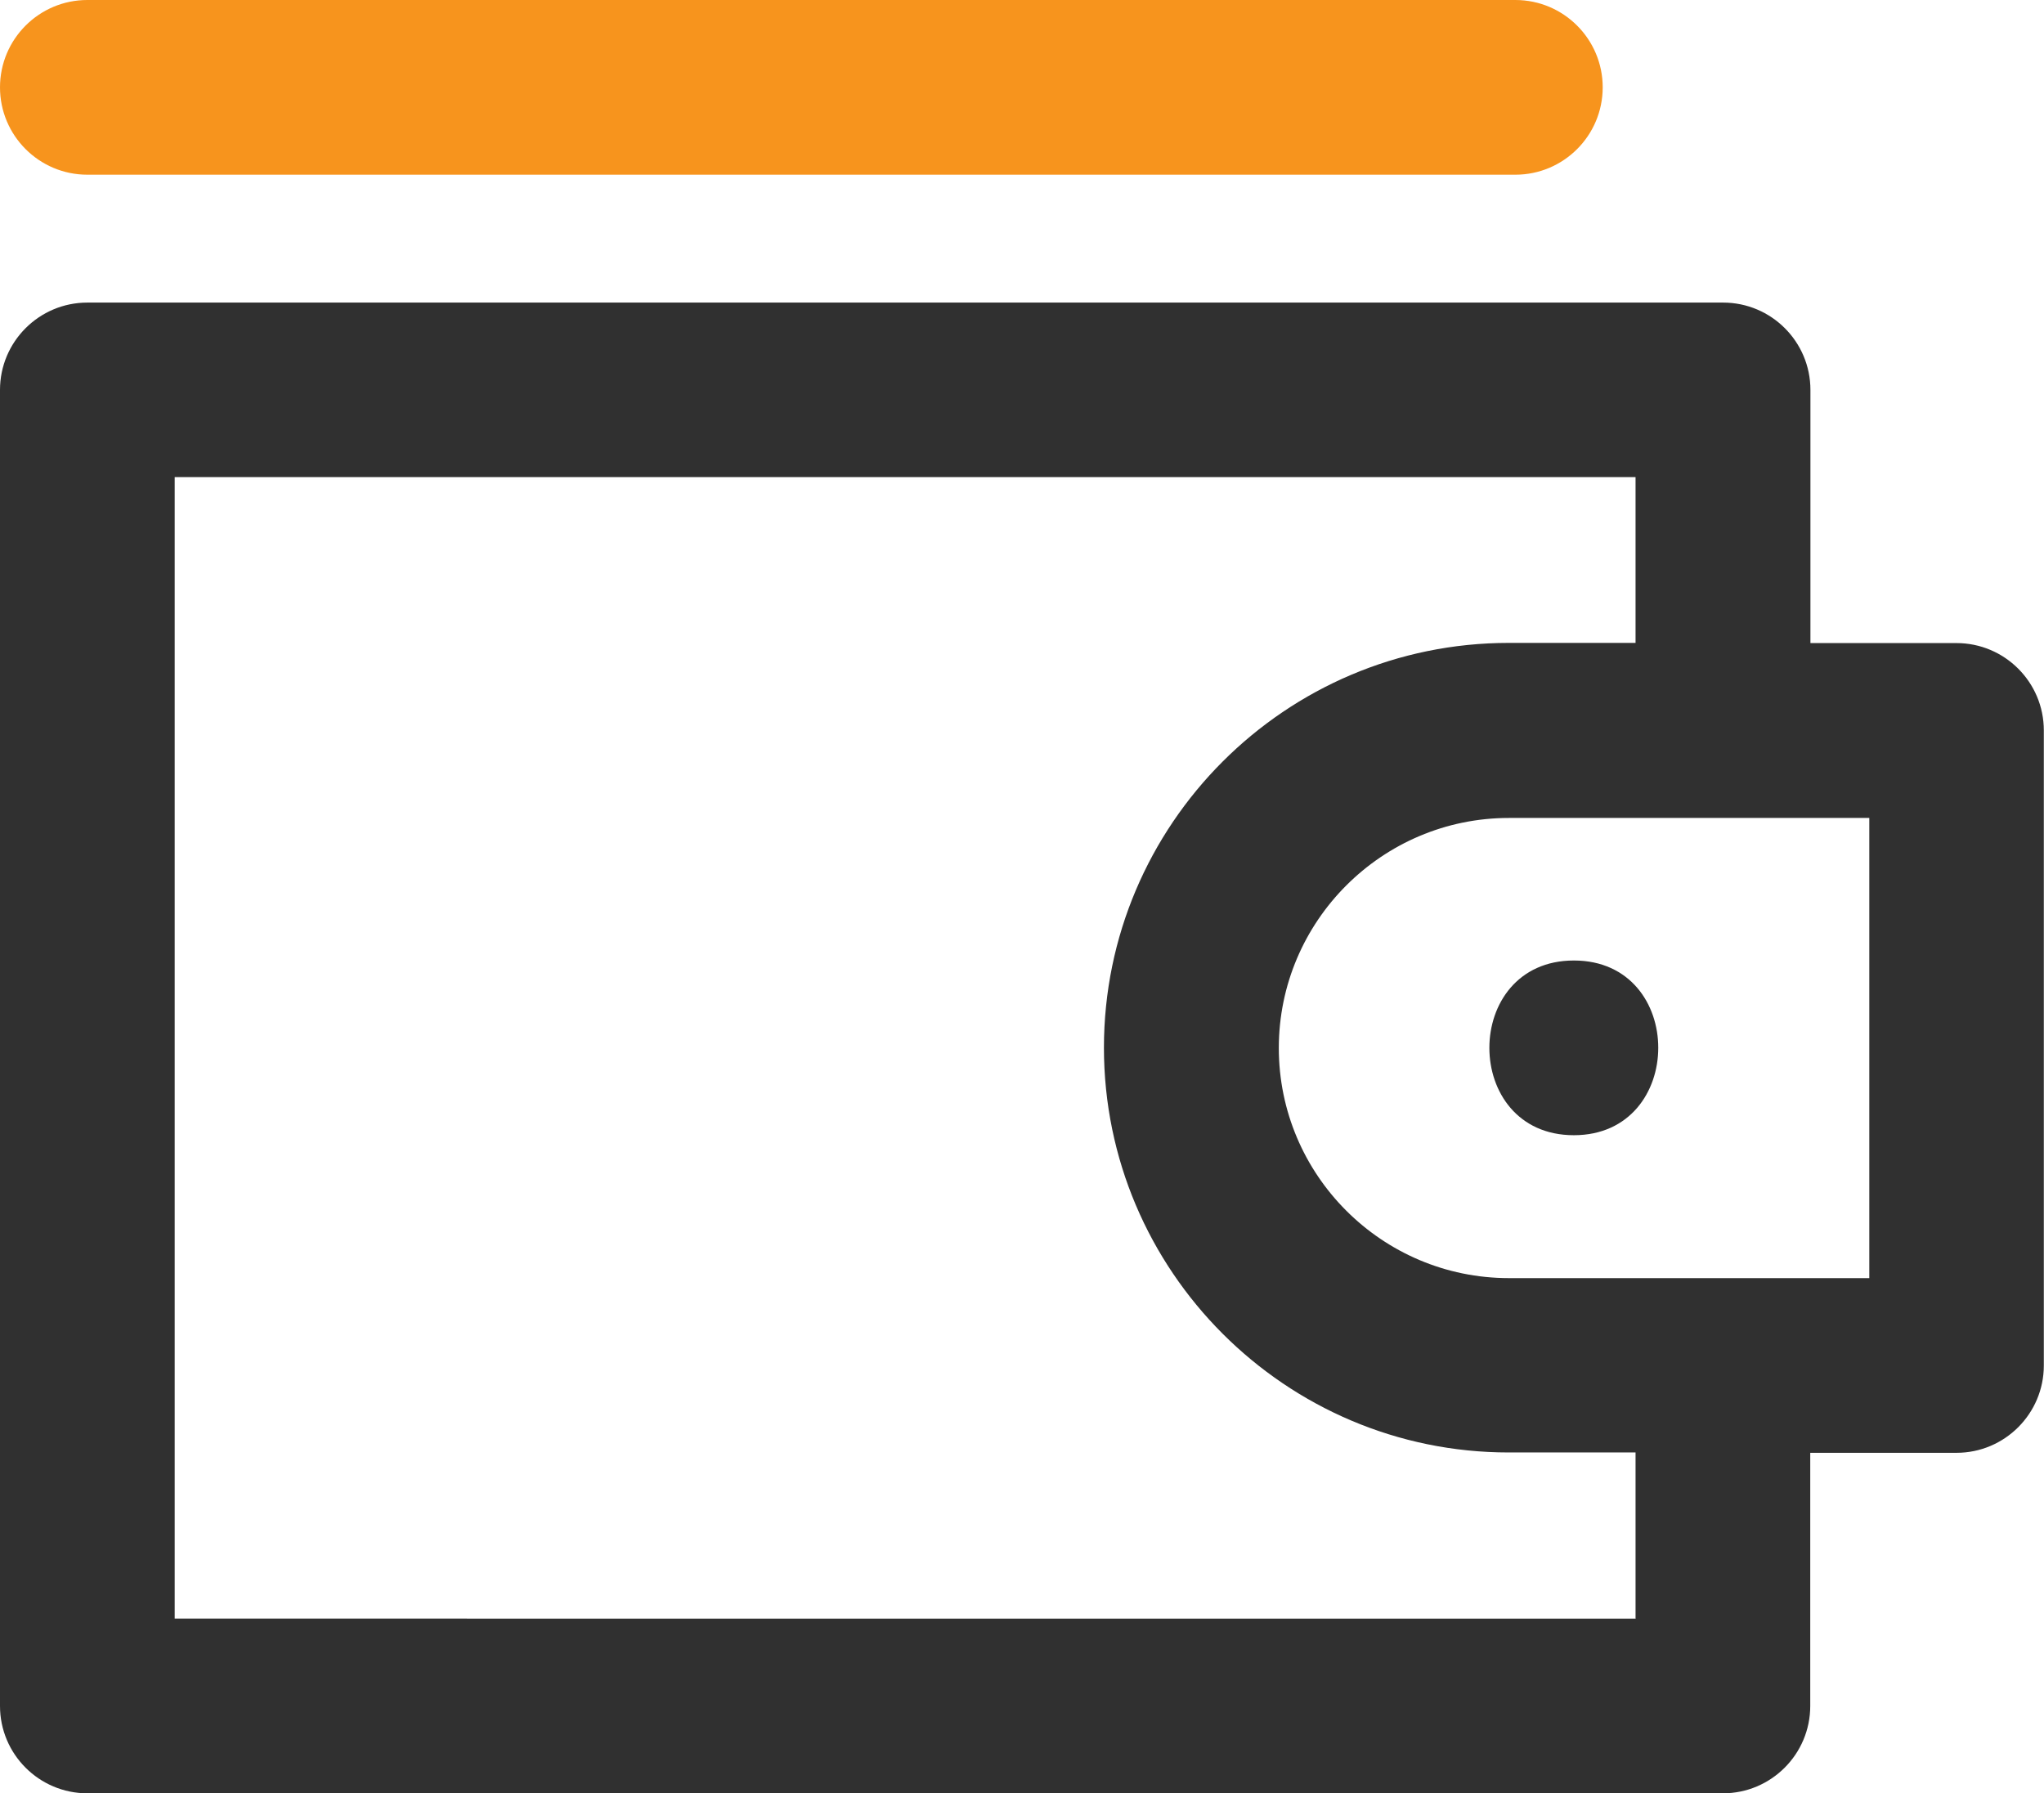 <?xml version="1.0" encoding="UTF-8"?><svg id="Layer_1" xmlns="http://www.w3.org/2000/svg" viewBox="0 0 11.7 10.265"><defs><style>.cls-1{fill:#f7941d;}.cls-2{fill:#303030;}</style></defs><path class="cls-1" d="m.5,1h8.174c.276,0,.5-.224.5-.5s-.224-.5-.5-.5H.5C.224,0,0,.224,0,.5s.224.5.5.5Z"/><path class="cls-2" d="m11.2,3.681h-.837v-1.449c0-.276-.224-.5-.5-.5H.5c-.276,0-.5.224-.5.5v7.533c0,.276.224.5.5.5h9.362c.276,0,.5-.224.5-.5v-1.449h.837c.276,0,.5-.224.5-.5v-3.635c0-.276-.224-.5-.5-.5Zm-1.837,5.584H1V2.731h8.362v.949h-.726c-1.278,0-2.317,1.04-2.317,2.317s1.04,2.317,2.317,2.317h.726v.949Zm1.337-1.949h-2.063c-.727,0-1.317-.591-1.317-1.317s.591-1.317,1.317-1.317h2.063v2.635Z"/><path class="cls-2" d="m9.009,6.498c.643,0,.645-1,0-1s-.645,1,0,1Z"/></svg>